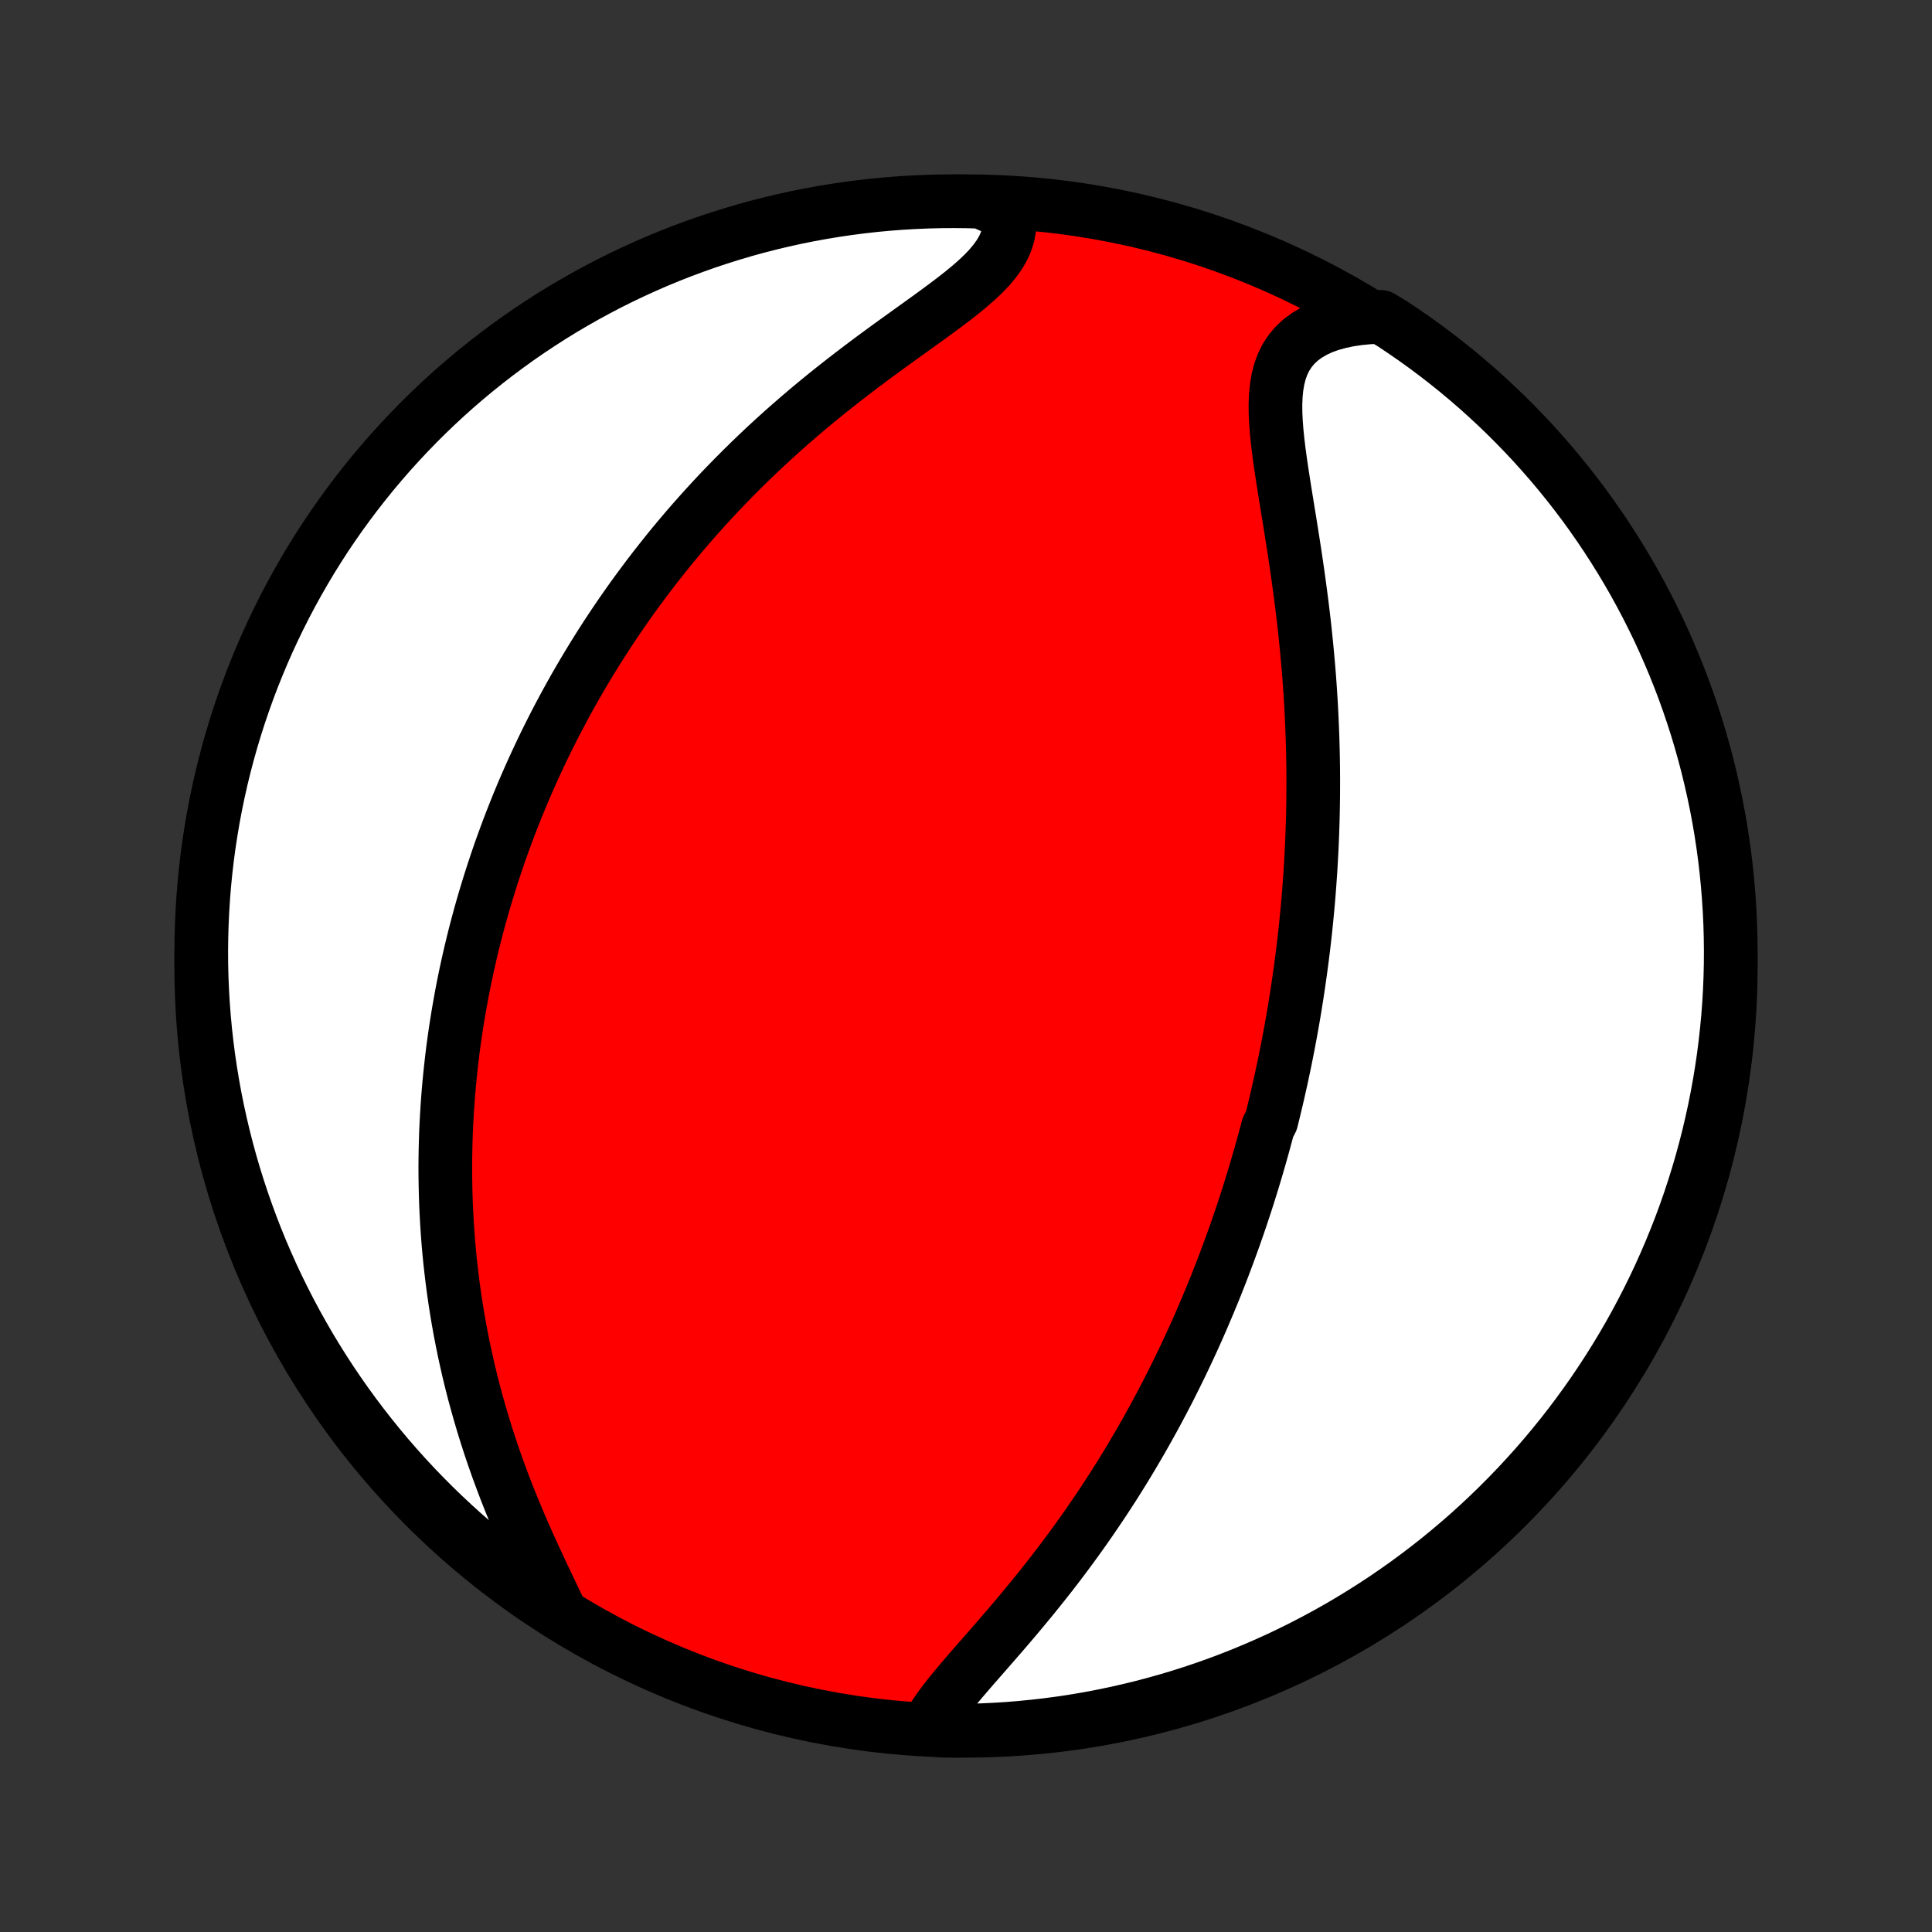 <?xml version="1.0" encoding="utf-8" standalone="no"?>
<!DOCTYPE svg PUBLIC "-//W3C//DTD SVG 1.1//EN"
  "http://www.w3.org/Graphics/SVG/1.1/DTD/svg11.dtd">
<!-- Created with matplotlib (http://matplotlib.org/) -->
<svg height="72pt" version="1.1" viewBox="0 0 72 72" width="72pt" xmlns="http://www.w3.org/2000/svg" xmlns:xlink="http://www.w3.org/1999/xlink">
 <rect x="0" y="0" width="72" height="72" fill="#333333" stroke="none"/>
 <defs>
  <style type="text/css">
*{stroke-linecap:butt;stroke-linejoin:round;}
  </style>
 </defs>
 <g id="figure_1">
  <g id="patch_1">
   <path d="
M0 72
L72 72
L72 0
L0 0
z
" style="fill:none;"/>
  </g>
  <g id="axes_1">
   <g id="PatchCollection_1">
    <defs>
     <path d="
M36 -7.5
C43.558 -7.5 50.808 -10.503 56.153 -15.848
C61.497 -21.192 64.5 -28.442 64.5 -36
C64.5 -43.558 61.497 -50.808 56.153 -56.153
C50.808 -61.497 43.558 -64.5 36 -64.5
C28.442 -64.5 21.192 -61.497 15.848 -56.153
C10.503 -50.808 7.5 -43.558 7.5 -36
C7.5 -28.442 10.503 -21.192 15.848 -15.848
C21.192 -10.503 28.442 -7.5 36 -7.5
z
" id="C0_0_a811fe30f3"/>
     <path d="
M34.545 -7.592
L34.681 -7.841
L34.839 -8.093
L35.015 -8.347
L35.206 -8.605
L35.411 -8.865
L35.627 -9.128
L35.851 -9.395
L36.082 -9.664
L36.318 -9.936
L36.558 -10.211
L36.801 -10.488
L37.045 -10.768
L37.29 -11.05
L37.535 -11.334
L37.779 -11.62
L38.021 -11.908
L38.261 -12.197
L38.5 -12.487
L38.735 -12.779
L38.968 -13.071
L39.198 -13.364
L39.424 -13.658
L39.647 -13.953
L39.866 -14.247
L40.081 -14.542
L40.293 -14.836
L40.501 -15.131
L40.704 -15.425
L40.904 -15.719
L41.1 -16.012
L41.292 -16.304
L41.481 -16.596
L41.665 -16.887
L41.846 -17.178
L42.023 -17.467
L42.196 -17.756
L42.365 -18.043
L42.532 -18.329
L42.694 -18.615
L42.853 -18.899
L43.009 -19.182
L43.161 -19.464
L43.31 -19.744
L43.456 -20.024
L43.599 -20.302
L43.738 -20.579
L43.875 -20.855
L44.009 -21.13
L44.14 -21.403
L44.268 -21.676
L44.394 -21.947
L44.517 -22.217
L44.637 -22.486
L44.755 -22.754
L44.87 -23.021
L44.983 -23.287
L45.094 -23.552
L45.203 -23.816
L45.309 -24.078
L45.413 -24.341
L45.515 -24.602
L45.615 -24.863
L45.713 -25.123
L45.809 -25.382
L45.903 -25.64
L45.996 -25.898
L46.086 -26.155
L46.175 -26.412
L46.262 -26.669
L46.347 -26.925
L46.431 -27.18
L46.513 -27.436
L46.593 -27.691
L46.672 -27.945
L46.749 -28.2
L46.825 -28.454
L46.899 -28.709
L46.972 -28.963
L47.044 -29.218
L47.114 -29.473
L47.183 -29.728
L47.25 -29.983
L47.381 -30.238
L47.444 -30.494
L47.506 -30.75
L47.567 -31.006
L47.627 -31.264
L47.685 -31.521
L47.743 -31.779
L47.798 -32.038
L47.853 -32.298
L47.907 -32.559
L47.959 -32.82
L48.01 -33.083
L48.06 -33.346
L48.109 -33.61
L48.156 -33.876
L48.203 -34.143
L48.248 -34.411
L48.291 -34.68
L48.334 -34.951
L48.375 -35.223
L48.415 -35.497
L48.454 -35.772
L48.492 -36.049
L48.528 -36.327
L48.563 -36.608
L48.597 -36.89
L48.629 -37.174
L48.66 -37.46
L48.689 -37.748
L48.717 -38.038
L48.744 -38.33
L48.769 -38.625
L48.792 -38.921
L48.814 -39.22
L48.835 -39.522
L48.853 -39.826
L48.87 -40.132
L48.886 -40.441
L48.899 -40.752
L48.911 -41.067
L48.921 -41.383
L48.929 -41.703
L48.935 -42.025
L48.939 -42.351
L48.941 -42.679
L48.941 -43.01
L48.939 -43.343
L48.934 -43.68
L48.927 -44.02
L48.918 -44.362
L48.906 -44.708
L48.892 -45.057
L48.876 -45.408
L48.857 -45.762
L48.835 -46.119
L48.811 -46.479
L48.784 -46.842
L48.754 -47.207
L48.721 -47.575
L48.686 -47.946
L48.648 -48.319
L48.608 -48.694
L48.564 -49.071
L48.518 -49.45
L48.469 -49.831
L48.418 -50.214
L48.365 -50.597
L48.309 -50.982
L48.252 -51.368
L48.192 -51.754
L48.131 -52.14
L48.07 -52.526
L48.007 -52.912
L47.945 -53.296
L47.883 -53.678
L47.823 -54.059
L47.765 -54.436
L47.71 -54.81
L47.66 -55.18
L47.616 -55.544
L47.579 -55.903
L47.552 -56.255
L47.535 -56.599
L47.532 -56.933
L47.545 -57.258
L47.576 -57.57
L47.627 -57.87
L47.7 -58.156
L47.798 -58.425
L47.923 -58.679
L48.076 -58.914
L48.257 -59.13
L48.466 -59.327
L48.704 -59.503
L48.969 -59.659
L49.26 -59.795
L49.574 -59.91
L49.911 -60.004
L50.267 -60.079
L50.642 -60.135
L51.032 -60.172
L51.462 -60.19
L51.878 -59.941
L52.288 -59.667
L52.694 -59.387
L53.095 -59.099
L53.49 -58.804
L53.88 -58.502
L54.265 -58.194
L54.644 -57.878
L55.017 -57.556
L55.385 -57.227
L55.746 -56.892
L56.102 -56.551
L56.451 -56.203
L56.795 -55.849
L57.132 -55.489
L57.462 -55.123
L57.786 -54.752
L58.104 -54.374
L58.414 -53.991
L58.718 -53.603
L59.015 -53.209
L59.305 -52.81
L59.587 -52.406
L59.863 -51.996
L60.131 -51.582
L60.392 -51.163
L60.646 -50.74
L60.892 -50.312
L61.13 -49.88
L61.361 -49.443
L61.584 -49.002
L61.8 -48.558
L62.007 -48.109
L62.206 -47.657
L62.398 -47.202
L62.581 -46.743
L62.757 -46.28
L62.924 -45.815
L63.083 -45.346
L63.234 -44.875
L63.376 -44.401
L63.51 -43.924
L63.636 -43.445
L63.753 -42.964
L63.862 -42.481
L63.963 -41.995
L64.055 -41.508
L64.138 -41.019
L64.213 -40.529
L64.279 -40.037
L64.336 -39.544
L64.385 -39.05
L64.425 -38.555
L64.457 -38.059
L64.48 -37.563
L64.494 -37.066
L64.5 -36.569
L64.497 -36.072
L64.485 -35.574
L64.465 -35.077
L64.436 -34.58
L64.398 -34.083
L64.351 -33.587
L64.296 -33.092
L64.233 -32.598
L64.16 -32.104
L64.079 -31.612
L63.99 -31.122
L63.892 -30.632
L63.785 -30.145
L63.671 -29.659
L63.547 -29.175
L63.416 -28.693
L63.276 -28.213
L63.127 -27.736
L62.971 -27.261
L62.806 -26.789
L62.633 -26.32
L62.451 -25.853
L62.262 -25.39
L62.065 -24.93
L61.86 -24.473
L61.647 -24.02
L61.426 -23.571
L61.197 -23.125
L60.961 -22.683
L60.717 -22.245
L60.466 -21.812
L60.207 -21.383
L59.941 -20.958
L59.667 -20.538
L59.387 -20.122
L59.099 -19.712
L58.804 -19.306
L58.502 -18.905
L58.194 -18.51
L57.878 -18.12
L57.556 -17.735
L57.227 -17.356
L56.892 -16.983
L56.551 -16.615
L56.203 -16.254
L55.849 -15.898
L55.489 -15.549
L55.123 -15.205
L54.752 -14.868
L54.374 -14.538
L53.991 -14.214
L53.603 -13.896
L53.209 -13.586
L52.81 -13.282
L52.406 -12.985
L51.996 -12.695
L51.582 -12.412
L51.163 -12.137
L50.74 -11.869
L50.312 -11.608
L49.88 -11.354
L49.443 -11.108
L49.002 -10.87
L48.558 -10.639
L48.109 -10.416
L47.657 -10.2
L47.202 -9.993
L46.743 -9.794
L46.28 -9.602
L45.815 -9.419
L45.346 -9.243
L44.875 -9.076
L44.401 -8.917
L43.924 -8.766
L43.445 -8.624
L42.964 -8.49
L42.481 -8.364
L41.995 -8.247
L41.508 -8.138
L41.019 -8.037
L40.529 -7.945
L40.037 -7.862
L39.544 -7.787
L39.05 -7.721
L38.555 -7.664
L38.059 -7.615
L37.563 -7.574
L37.066 -7.543
L36.569 -7.52
L36.072 -7.506
L35.574 -7.5
L35.077 -7.503
z
" id="C0_1_1e994fbe3a"/>
     <path d="
M20.776 -12.14
L20.599 -12.512
L20.419 -12.89
L20.236 -13.274
L20.054 -13.663
L19.872 -14.056
L19.692 -14.453
L19.515 -14.852
L19.341 -15.254
L19.172 -15.658
L19.007 -16.062
L18.847 -16.468
L18.693 -16.874
L18.544 -17.28
L18.401 -17.686
L18.264 -18.091
L18.133 -18.495
L18.008 -18.898
L17.889 -19.299
L17.776 -19.699
L17.668 -20.096
L17.567 -20.492
L17.471 -20.885
L17.382 -21.275
L17.297 -21.663
L17.219 -22.049
L17.145 -22.431
L17.077 -22.811
L17.014 -23.188
L16.956 -23.562
L16.903 -23.933
L16.855 -24.3
L16.811 -24.665
L16.771 -25.027
L16.736 -25.385
L16.705 -25.741
L16.679 -26.093
L16.656 -26.442
L16.637 -26.788
L16.621 -27.131
L16.61 -27.471
L16.602 -27.808
L16.597 -28.142
L16.595 -28.474
L16.597 -28.802
L16.602 -29.128
L16.61 -29.451
L16.62 -29.771
L16.634 -30.089
L16.651 -30.404
L16.67 -30.716
L16.692 -31.026
L16.716 -31.334
L16.743 -31.639
L16.773 -31.942
L16.805 -32.243
L16.839 -32.542
L16.875 -32.839
L16.914 -33.134
L16.955 -33.426
L16.999 -33.717
L17.044 -34.007
L17.092 -34.294
L17.142 -34.58
L17.193 -34.864
L17.247 -35.146
L17.303 -35.428
L17.361 -35.707
L17.421 -35.986
L17.483 -36.263
L17.547 -36.539
L17.613 -36.813
L17.681 -37.087
L17.751 -37.36
L17.823 -37.631
L17.897 -37.902
L17.973 -38.172
L18.051 -38.441
L18.131 -38.709
L18.213 -38.977
L18.297 -39.244
L18.383 -39.511
L18.471 -39.777
L18.561 -40.043
L18.653 -40.308
L18.748 -40.573
L18.845 -40.837
L18.943 -41.102
L19.044 -41.366
L19.148 -41.63
L19.253 -41.895
L19.361 -42.159
L19.471 -42.423
L19.584 -42.687
L19.7 -42.952
L19.817 -43.216
L19.938 -43.481
L20.061 -43.746
L20.186 -44.011
L20.314 -44.277
L20.445 -44.543
L20.579 -44.809
L20.716 -45.077
L20.856 -45.344
L20.999 -45.612
L21.145 -45.881
L21.294 -46.15
L21.446 -46.42
L21.602 -46.69
L21.761 -46.961
L21.924 -47.233
L22.09 -47.506
L22.26 -47.779
L22.433 -48.053
L22.611 -48.328
L22.792 -48.603
L22.978 -48.88
L23.167 -49.157
L23.361 -49.435
L23.558 -49.713
L23.761 -49.992
L23.968 -50.272
L24.179 -50.553
L24.395 -50.834
L24.616 -51.116
L24.841 -51.399
L25.071 -51.681
L25.307 -51.965
L25.547 -52.249
L25.793 -52.533
L26.044 -52.817
L26.3 -53.102
L26.561 -53.386
L26.828 -53.671
L27.101 -53.955
L27.378 -54.239
L27.662 -54.523
L27.95 -54.806
L28.244 -55.089
L28.543 -55.371
L28.848 -55.652
L29.158 -55.932
L29.473 -56.21
L29.793 -56.487
L30.117 -56.763
L30.447 -57.037
L30.78 -57.309
L31.117 -57.578
L31.458 -57.846
L31.802 -58.111
L32.148 -58.374
L32.495 -58.634
L32.844 -58.891
L33.194 -59.146
L33.542 -59.397
L33.888 -59.646
L34.232 -59.893
L34.57 -60.136
L34.902 -60.378
L35.226 -60.617
L35.54 -60.854
L35.841 -61.09
L36.127 -61.325
L36.396 -61.56
L36.645 -61.795
L36.87 -62.031
L37.069 -62.269
L37.241 -62.508
L37.383 -62.75
L37.492 -62.995
L37.569 -63.243
L37.612 -63.494
L37.622 -63.747
L37.6 -64.003
L37.059 -64.26
L36.562 -64.48
L36.065 -64.495
L35.567 -64.5
L35.07 -64.497
L34.573 -64.485
L34.077 -64.464
L33.581 -64.435
L33.085 -64.397
L32.591 -64.351
L32.098 -64.295
L31.606 -64.232
L31.115 -64.159
L30.625 -64.078
L30.138 -63.989
L29.652 -63.891
L29.168 -63.784
L28.686 -63.669
L28.207 -63.546
L27.729 -63.414
L27.255 -63.273
L26.783 -63.125
L26.313 -62.968
L25.847 -62.803
L25.384 -62.63
L24.924 -62.449
L24.467 -62.26
L24.014 -62.062
L23.565 -61.857
L23.119 -61.644
L22.677 -61.423
L22.24 -61.194
L21.806 -60.958
L21.377 -60.714
L20.952 -60.463
L20.532 -60.204
L20.117 -59.937
L19.706 -59.664
L19.3 -59.383
L18.9 -59.095
L18.505 -58.8
L18.115 -58.498
L17.73 -58.189
L17.351 -57.874
L16.978 -57.552
L16.61 -57.223
L16.249 -56.888
L15.893 -56.546
L15.544 -56.198
L15.201 -55.844
L14.864 -55.484
L14.533 -55.118
L14.209 -54.746
L13.892 -54.369
L13.582 -53.986
L13.278 -53.597
L12.981 -53.203
L12.691 -52.804
L12.409 -52.4
L12.133 -51.991
L11.865 -51.577
L11.604 -51.158
L11.351 -50.734
L11.105 -50.306
L10.867 -49.874
L10.636 -49.437
L10.413 -48.996
L10.198 -48.552
L9.99 -48.103
L9.791 -47.651
L9.6 -47.195
L9.416 -46.736
L9.241 -46.274
L9.074 -45.808
L8.915 -45.34
L8.764 -44.868
L8.622 -44.395
L8.488 -43.918
L8.362 -43.439
L8.245 -42.958
L8.136 -42.474
L8.036 -41.989
L7.944 -41.502
L7.861 -41.013
L7.786 -40.522
L7.72 -40.031
L7.663 -39.538
L7.614 -39.044
L7.574 -38.548
L7.543 -38.053
L7.52 -37.556
L7.506 -37.059
L7.5 -36.562
L7.503 -36.065
L7.515 -35.567
L7.536 -35.07
L7.565 -34.573
L7.603 -34.077
L7.649 -33.581
L7.705 -33.085
L7.768 -32.591
L7.841 -32.098
L7.922 -31.606
L8.011 -31.115
L8.109 -30.625
L8.216 -30.138
L8.331 -29.652
L8.454 -29.168
L8.586 -28.686
L8.726 -28.207
L8.875 -27.729
L9.032 -27.255
L9.197 -26.783
L9.37 -26.313
L9.551 -25.847
L9.74 -25.384
L9.938 -24.924
L10.143 -24.467
L10.356 -24.014
L10.577 -23.565
L10.806 -23.119
L11.042 -22.677
L11.286 -22.24
L11.537 -21.806
L11.796 -21.377
L12.063 -20.952
L12.336 -20.532
L12.617 -20.117
L12.905 -19.706
L13.2 -19.3
L13.502 -18.9
L13.811 -18.505
L14.126 -18.115
L14.448 -17.73
L14.777 -17.351
L15.112 -16.978
L15.454 -16.61
L15.802 -16.249
L16.156 -15.893
L16.516 -15.544
L16.882 -15.201
L17.253 -14.864
L17.631 -14.533
L18.014 -14.209
L18.403 -13.892
L18.797 -13.582
L19.196 -13.278
L19.6 -12.981
L20.009 -12.691
z
" id="C0_2_c94feb8c0e"/>
    </defs>
    <g clip-path="url(#p1bffca34e9)">
     <use style="fill:#ff0000;stroke:#000000;stroke-width:2.0;" x="0.0" xlink:href="#C0_0_a811fe30f3" y="72.0"/>
    </g>
    <g clip-path="url(#p1bffca34e9)">
     <use style="fill:#ffffff;stroke:#000000;stroke-width:2.0;" x="0.0" xlink:href="#C0_1_1e994fbe3a" y="72.0"/>
    </g>
    <g clip-path="url(#p1bffca34e9)">
     <use style="fill:#ffffff;stroke:#000000;stroke-width:2.0;" x="0.0" xlink:href="#C0_2_c94feb8c0e" y="72.0"/>
    </g>
   </g>
  </g>
 </g>
 <defs>
  <clipPath id="p1bffca34e9">
   <rect height="72.0" width="72.0" x="0.0" y="0.0"/>
  </clipPath>
 </defs>
</svg>

